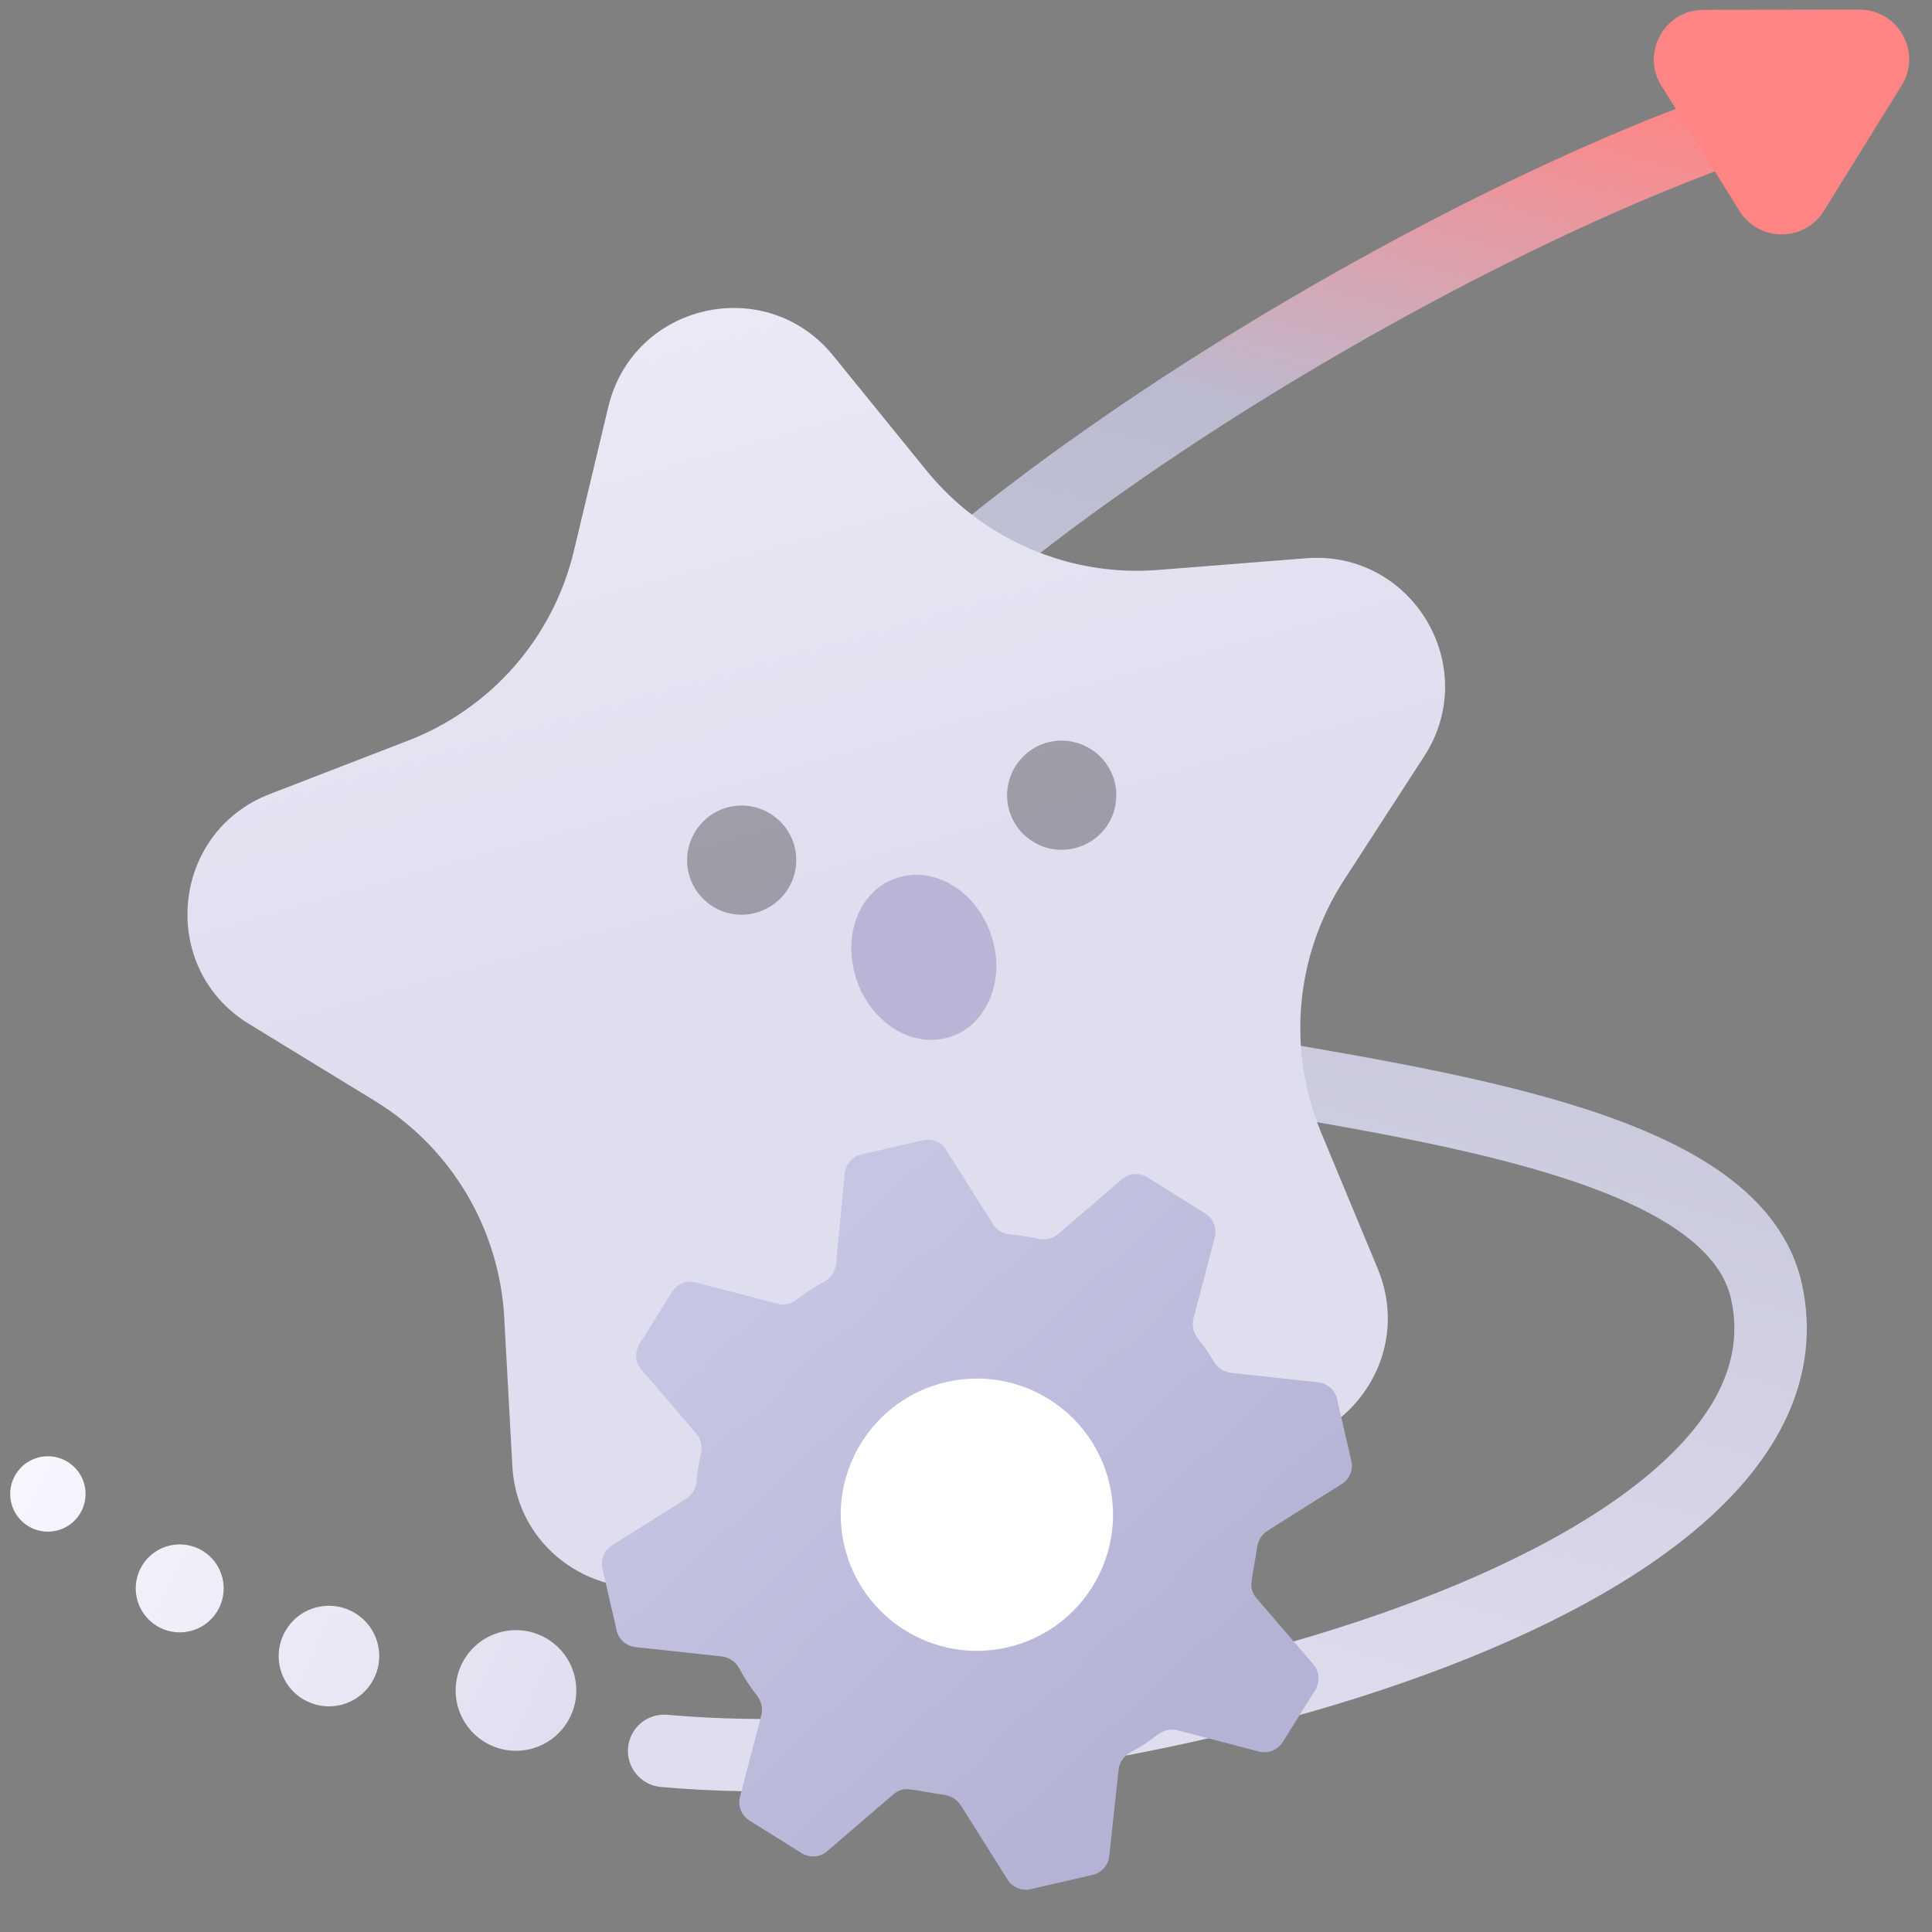 <svg width="80" height="80" viewBox="0 0 80 80" fill="none" xmlns="http://www.w3.org/2000/svg">
<rect x="0" y="0" width="80" height="80" fill="#808080" stroke="none"/>
<g clip-path="url(#clip0_22395_16152)">
<path d="M27.501 72.5C44.113 74 75.879 66.048 73.152 53.5C70.652 42 29.478 46.562 31.001 35C32.219 25.75 59.001 9 74.001 4.5" stroke="url(#paint0_linear_22395_16152)" stroke-width="3" stroke-linecap="round"/>
<path d="M72.03 8.738C72.837 10.031 74.721 10.028 75.524 8.733L78.743 3.538C79.593 2.167 78.605 0.395 76.992 0.398L70.538 0.407C68.924 0.409 67.942 2.184 68.796 3.553L72.03 8.738Z" fill="#FF8585"/>
<path d="M29.994 64.451L34.65 60.473C37.461 58.069 41.275 57.202 44.842 58.156L50.761 59.73C55.021 60.87 58.736 56.62 57.052 52.543L54.699 46.881C53.287 43.461 53.634 39.571 55.64 36.461L58.971 31.319C61.373 27.614 58.476 22.769 54.08 23.116L47.975 23.599C44.284 23.897 40.693 22.348 38.365 19.486L34.502 14.728C31.715 11.296 26.217 12.547 25.189 16.847L23.765 22.806C22.911 26.4 20.335 29.349 16.88 30.674L11.172 32.88C7.06 34.466 6.54 40.091 10.305 42.396L15.53 45.592C18.688 47.525 20.682 50.883 20.88 54.575L21.215 60.696C21.45 65.107 26.638 67.325 29.994 64.451Z" fill="url(#paint1_linear_22395_16152)"/>
<path opacity="0.3" d="M43.678 35.172C42.439 35.011 41.56 33.883 41.721 32.644C41.882 31.405 43.009 30.526 44.247 30.687C45.486 30.848 46.365 31.975 46.204 33.214C46.055 34.453 44.916 35.321 43.678 35.172Z" fill="black"/>
<path opacity="0.7" d="M39.716 42.783C37.704 43.786 35.309 41.926 35.251 39.324C35.22 38.093 35.828 36.968 36.78 36.5C38.804 35.493 41.199 37.353 41.262 39.97C41.264 41.195 40.657 42.319 39.716 42.783Z" fill="#A8A5CE"/>
<path opacity="0.3" d="M30.427 37.86C29.189 37.699 28.31 36.572 28.471 35.333C28.632 34.094 29.759 33.214 30.997 33.375C32.235 33.536 33.114 34.664 32.953 35.903C32.792 37.142 31.653 38.009 30.427 37.86Z" fill="black"/>
<path d="M19.002 70.805C19.448 72.111 20.867 72.808 22.172 72.362C23.478 71.917 24.175 70.497 23.729 69.192C23.284 67.886 21.864 67.189 20.558 67.635C19.253 68.081 18.556 69.5 19.002 70.805Z" fill="url(#paint2_linear_22395_16152)"/>
<path d="M11.652 69.246C12.023 70.334 13.206 70.915 14.294 70.544C15.382 70.172 15.963 68.989 15.591 67.901C15.22 66.814 14.037 66.233 12.949 66.604C11.861 66.975 11.28 68.159 11.652 69.246Z" fill="url(#paint3_linear_22395_16152)"/>
<path d="M5.718 66.36C6.043 67.311 7.078 67.82 8.03 67.495C8.982 67.17 9.49 66.135 9.165 65.183C8.84 64.231 7.805 63.723 6.853 64.048C5.901 64.373 5.393 65.408 5.718 66.36Z" fill="url(#paint4_linear_22395_16152)"/>
<path d="M0.505 62.366C0.784 63.182 1.671 63.617 2.487 63.339C3.303 63.06 3.738 62.173 3.46 61.357C3.181 60.541 2.294 60.106 1.478 60.384C0.662 60.663 0.227 61.55 0.505 62.366Z" fill="url(#paint5_linear_22395_16152)"/>
<path d="M31.856 64.837C32.955 69.597 37.705 72.565 42.465 71.466C47.225 70.367 50.193 65.618 49.094 60.857C47.995 56.097 43.245 53.129 38.485 54.228C33.725 55.327 30.757 60.077 31.856 64.837Z" fill="white"/>
<path fill-rule="evenodd" clip-rule="evenodd" d="M28.829 59.357C29.025 59.586 29.09 59.897 29.023 60.191C28.938 60.564 28.88 60.942 28.848 61.323C28.823 61.621 28.67 61.896 28.417 62.055L25.337 63.993C25.016 64.196 24.858 64.579 24.943 64.949L25.536 67.516C25.621 67.886 25.931 68.161 26.309 68.202L29.888 68.589C30.206 68.624 30.477 68.828 30.627 69.111C30.828 69.492 31.064 69.854 31.332 70.192C31.519 70.429 31.599 70.737 31.523 71.03L30.642 74.402C30.543 74.779 30.701 75.177 31.032 75.384L33.196 76.736C33.527 76.943 33.954 76.91 34.25 76.656L37.004 74.291C37.17 74.149 37.383 74.069 37.601 74.09C37.875 74.115 38.135 74.162 38.396 74.209C38.611 74.248 38.826 74.287 39.048 74.313C39.347 74.349 39.626 74.501 39.786 74.756L41.722 77.833C41.924 78.154 42.307 78.312 42.678 78.227L45.244 77.635C45.614 77.549 45.889 77.239 45.93 76.861L46.318 73.282C46.352 72.964 46.557 72.693 46.84 72.543C47.221 72.342 47.583 72.106 47.92 71.839C48.157 71.651 48.466 71.571 48.758 71.647L52.13 72.528C52.508 72.627 52.906 72.469 53.112 72.138L54.465 69.974C54.671 69.643 54.639 69.216 54.385 68.92L52.02 66.166C51.878 66 51.798 65.787 51.818 65.569C51.844 65.295 51.891 65.035 51.938 64.775C51.976 64.559 52.015 64.344 52.042 64.122C52.078 63.823 52.23 63.545 52.485 63.384L55.562 61.448C55.883 61.246 56.041 60.863 55.956 60.493L55.363 57.926C55.278 57.556 54.967 57.281 54.59 57.24L50.972 56.848C50.675 56.816 50.417 56.635 50.264 56.379C50.068 56.05 49.85 55.736 49.611 55.438C49.422 55.203 49.343 54.895 49.419 54.604L50.301 51.23C50.399 50.852 50.241 50.455 49.91 50.248L47.512 48.75C47.181 48.543 46.755 48.575 46.459 48.829L43.813 51.101C43.584 51.297 43.273 51.361 42.979 51.294C42.606 51.209 42.228 51.151 41.847 51.119C41.55 51.094 41.274 50.942 41.115 50.689L39.177 47.609C38.975 47.287 38.591 47.129 38.221 47.215L35.663 47.805C35.289 47.892 35.012 48.208 34.976 48.59L34.619 52.341C34.588 52.664 34.383 52.94 34.096 53.092C33.717 53.292 33.358 53.527 33.022 53.793C32.785 53.981 32.477 54.061 32.184 53.985L28.812 53.103C28.435 53.005 28.037 53.163 27.83 53.494L26.478 55.658C26.271 55.989 26.304 56.416 26.558 56.712L28.829 59.357ZM41.719 68.213C38.685 68.913 35.658 67.022 34.958 63.989C34.258 60.955 36.149 57.928 39.183 57.228C42.216 56.528 45.243 58.419 45.943 61.452C46.643 64.486 44.752 67.513 41.719 68.213Z" fill="url(#paint6_linear_22395_16152)"/>
</g>
<defs>
<linearGradient id="paint0_linear_22395_16152" x1="51.576" y1="72.681" x2="70.501" y2="4.5" gradientUnits="userSpaceOnUse">
<stop stop-color="#DFDEEF"/>
<stop offset="0.757" stop-color="#BBBBD0"/>
<stop offset="1" stop-color="#FF8585"/>
</linearGradient>
<linearGradient id="paint1_linear_22395_16152" x1="28.504" y1="10.986" x2="43.084" y2="63.088" gradientUnits="userSpaceOnUse">
<stop stop-color="#EBEAF6"/>
<stop offset="0.495" stop-color="#DFDEEF"/>
</linearGradient>
<linearGradient id="paint2_linear_22395_16152" x1="24.458" y1="71.327" x2="0.735" y2="59.769" gradientUnits="userSpaceOnUse">
<stop stop-color="#DFDEEF"/>
<stop offset="1" stop-color="#F7F7FF"/>
</linearGradient>
<linearGradient id="paint3_linear_22395_16152" x1="24.458" y1="71.327" x2="0.735" y2="59.769" gradientUnits="userSpaceOnUse">
<stop stop-color="#DFDEEF"/>
<stop offset="1" stop-color="#F7F7FF"/>
</linearGradient>
<linearGradient id="paint4_linear_22395_16152" x1="24.458" y1="71.327" x2="0.735" y2="59.769" gradientUnits="userSpaceOnUse">
<stop stop-color="#DFDEEF"/>
<stop offset="1" stop-color="#F7F7FF"/>
</linearGradient>
<linearGradient id="paint5_linear_22395_16152" x1="24.458" y1="71.327" x2="0.735" y2="59.769" gradientUnits="userSpaceOnUse">
<stop stop-color="#DFDEEF"/>
<stop offset="1" stop-color="#F7F7FF"/>
</linearGradient>
<linearGradient id="paint6_linear_22395_16152" x1="33.681" y1="51.402" x2="54.178" y2="73.388" gradientUnits="userSpaceOnUse">
<stop stop-color="#C6C5E3"/>
<stop offset="0.839" stop-color="#B5B3D5"/>
</linearGradient>
<clipPath id="clip0_22395_16152">
<rect width="80" height="80" fill="white"/>
</clipPath>
</defs>
</svg>
